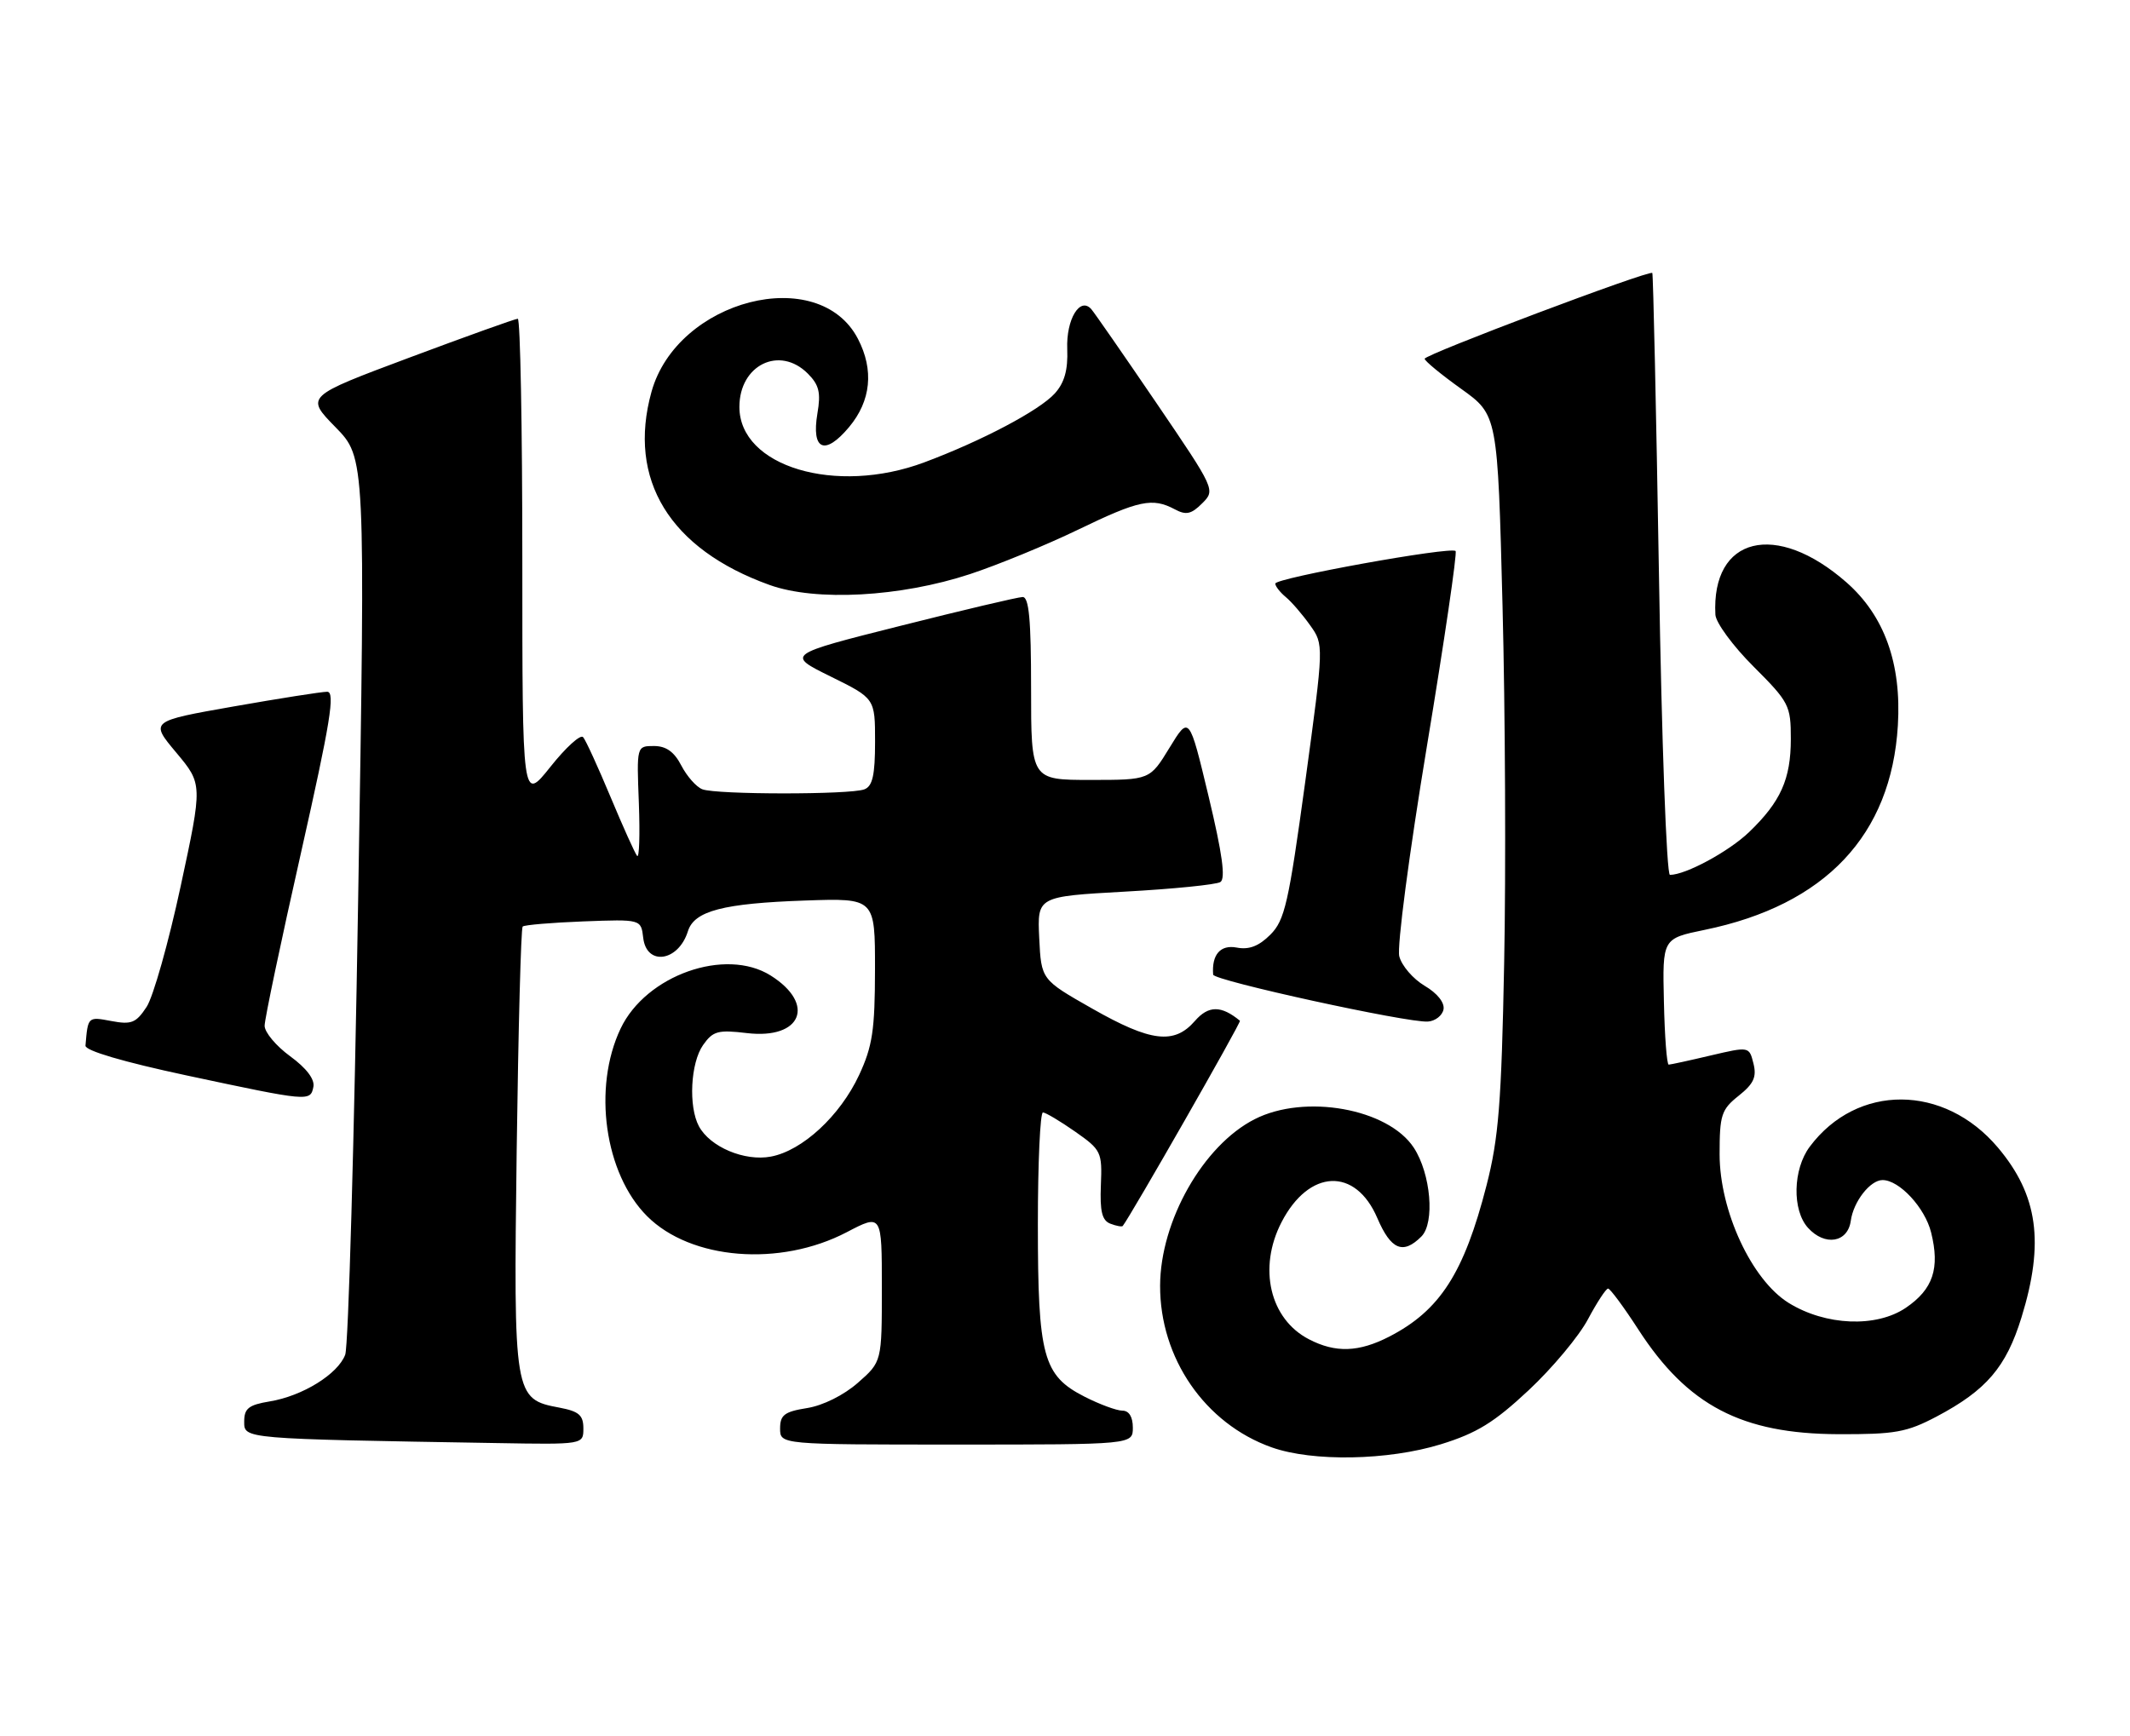 <?xml version="1.0" encoding="UTF-8" standalone="no"?>
<!DOCTYPE svg PUBLIC "-//W3C//DTD SVG 1.1//EN" "http://www.w3.org/Graphics/SVG/1.1/DTD/svg11.dtd" >
<svg xmlns="http://www.w3.org/2000/svg" xmlns:xlink="http://www.w3.org/1999/xlink" version="1.1" viewBox="0 0 314 256">
 <g >
 <path fill="currentColor"
d=" M 212.40 212.96 C 217.71 211.32 220.27 209.74 225.35 204.99 C 228.84 201.73 232.77 197.02 234.09 194.53 C 235.42 192.04 236.75 190.00 237.06 190.00 C 237.36 190.00 239.38 192.72 241.53 196.05 C 248.78 207.25 256.76 211.42 271.00 211.47 C 279.38 211.50 281.09 211.19 285.51 208.86 C 292.82 204.99 295.74 201.59 298.00 194.26 C 301.41 183.23 300.43 176.21 294.53 169.21 C 286.60 159.81 273.76 159.75 266.79 169.08 C 264.30 172.41 264.17 178.43 266.53 181.04 C 269.02 183.79 272.40 183.23 272.84 180.00 C 273.23 177.17 275.70 174.00 277.52 174.00 C 280.00 174.00 283.77 178.07 284.68 181.72 C 286.00 187.02 284.97 190.10 280.96 192.83 C 276.60 195.79 269.13 195.48 263.69 192.12 C 258.23 188.74 253.50 178.56 253.50 170.18 C 253.50 164.40 253.76 163.60 256.31 161.57 C 258.53 159.80 258.99 158.80 258.49 156.81 C 257.86 154.30 257.86 154.30 252.18 155.63 C 249.06 156.37 246.28 156.97 246.00 156.98 C 245.72 156.99 245.40 152.81 245.29 147.69 C 245.07 138.39 245.07 138.39 251.29 137.11 C 269.08 133.45 278.81 123.15 279.78 106.96 C 280.33 97.83 277.79 90.78 272.20 85.87 C 261.82 76.76 252.27 79.12 252.88 90.64 C 252.95 91.82 255.47 95.26 258.50 98.28 C 263.75 103.53 264.00 104.02 264.00 108.94 C 264.00 114.89 262.51 118.21 257.84 122.70 C 254.84 125.57 248.50 129.00 246.18 129.00 C 245.68 129.00 244.96 109.30 244.56 84.75 C 244.15 60.41 243.71 40.39 243.58 40.25 C 243.13 39.79 210.00 52.28 210.02 52.90 C 210.03 53.23 212.46 55.23 215.41 57.34 C 220.78 61.19 220.78 61.19 221.50 89.34 C 221.90 104.83 222.01 128.53 221.74 142.00 C 221.34 162.64 220.93 167.80 219.14 174.79 C 215.82 187.73 212.27 193.24 204.79 197.09 C 200.31 199.39 196.88 199.51 192.97 197.48 C 187.19 194.50 185.43 186.96 188.92 180.21 C 192.97 172.37 199.82 172.07 203.04 179.60 C 205.05 184.29 206.83 185.03 209.54 182.32 C 211.55 180.30 210.93 173.07 208.42 169.23 C 204.63 163.45 192.34 161.25 184.95 165.03 C 177.37 168.89 171.06 180.02 171.02 189.55 C 170.98 200.26 177.64 209.92 187.46 213.41 C 193.51 215.56 204.65 215.35 212.40 212.96 Z  M 86.00 210.61 C 86.00 208.67 85.34 208.10 82.49 207.56 C 75.75 206.30 75.70 205.95 76.17 169.52 C 76.41 151.67 76.80 136.87 77.05 136.62 C 77.30 136.38 81.33 136.04 86.00 135.86 C 94.50 135.54 94.50 135.54 94.82 138.27 C 95.30 142.48 100.01 141.80 101.41 137.31 C 102.35 134.31 106.58 133.20 118.75 132.78 C 129.00 132.43 129.00 132.43 128.99 142.96 C 128.98 151.89 128.62 154.27 126.65 158.51 C 123.84 164.53 118.29 169.67 113.64 170.54 C 109.76 171.27 104.67 169.12 103.03 166.06 C 101.47 163.14 101.80 156.73 103.64 154.10 C 105.10 152.02 105.84 151.82 110.12 152.33 C 118.16 153.28 120.31 148.06 113.61 143.84 C 106.94 139.65 95.23 143.79 91.49 151.66 C 87.34 160.39 89.13 173.06 95.39 179.32 C 101.84 185.78 114.98 186.83 124.82 181.69 C 130.00 178.98 130.00 178.98 130.00 189.89 C 130.00 200.79 130.00 200.79 126.47 203.89 C 124.40 205.71 121.32 207.25 118.97 207.62 C 115.64 208.15 115.00 208.64 115.00 210.63 C 115.00 213.00 115.00 213.00 141.00 213.00 C 167.00 213.00 167.00 213.00 167.00 210.50 C 167.00 208.92 166.44 208.00 165.46 208.00 C 164.61 208.00 162.10 207.07 159.88 205.94 C 153.76 202.82 153.00 200.00 153.00 180.53 C 153.00 171.44 153.34 164.01 153.75 164.03 C 154.16 164.05 156.30 165.32 158.50 166.86 C 162.34 169.55 162.49 169.86 162.29 174.74 C 162.13 178.61 162.46 179.96 163.68 180.43 C 164.56 180.77 165.39 180.92 165.51 180.77 C 166.62 179.40 183.02 150.70 182.79 150.51 C 180.02 148.23 178.15 148.24 176.15 150.54 C 173.10 154.05 169.66 153.64 161.00 148.71 C 153.50 144.45 153.50 144.45 153.20 138.32 C 152.91 132.19 152.91 132.19 165.84 131.47 C 172.96 131.08 179.28 130.44 179.90 130.06 C 180.70 129.57 180.20 125.92 178.17 117.43 C 175.31 105.50 175.31 105.50 172.41 110.25 C 169.51 115.00 169.51 115.00 160.76 115.00 C 152.00 115.00 152.00 115.00 152.00 101.50 C 152.00 91.35 151.69 88.01 150.75 88.03 C 150.06 88.04 141.94 89.96 132.70 92.29 C 115.90 96.52 115.90 96.52 122.45 99.75 C 129.00 102.98 129.00 102.98 129.00 109.38 C 129.00 114.30 128.63 115.93 127.42 116.39 C 125.34 117.19 105.63 117.18 103.54 116.38 C 102.65 116.04 101.26 114.46 100.44 112.88 C 99.39 110.85 98.20 110.00 96.40 110.00 C 93.85 110.00 93.85 110.00 94.18 118.45 C 94.35 123.10 94.24 126.59 93.92 126.20 C 93.60 125.82 91.84 121.90 90.00 117.50 C 88.16 113.10 86.35 109.13 85.96 108.69 C 85.58 108.24 83.41 110.21 81.14 113.07 C 77.00 118.26 77.00 118.26 77.00 82.63 C 77.00 63.03 76.70 47.00 76.33 47.00 C 75.97 47.00 68.77 49.58 60.35 52.73 C 45.03 58.46 45.03 58.46 49.45 62.98 C 53.87 67.50 53.87 67.50 52.80 132.50 C 52.22 168.25 51.36 198.51 50.89 199.75 C 49.82 202.61 44.59 205.85 39.75 206.64 C 36.66 207.15 36.00 207.67 36.00 209.60 C 36.00 212.18 35.61 212.15 73.25 212.78 C 86.00 213.00 86.00 213.00 86.00 210.61 Z  M 46.20 160.25 C 46.42 159.14 45.17 157.49 42.77 155.74 C 40.70 154.23 39.00 152.20 39.01 151.24 C 39.01 150.28 41.42 138.81 44.37 125.75 C 48.72 106.43 49.44 102.00 48.23 102.00 C 47.41 102.00 41.19 102.98 34.42 104.17 C 22.10 106.34 22.10 106.34 25.99 110.98 C 29.87 115.62 29.87 115.62 26.63 130.69 C 24.85 138.97 22.59 146.98 21.61 148.47 C 20.06 150.83 19.38 151.11 16.41 150.55 C 12.95 149.90 12.96 149.88 12.60 154.18 C 12.54 154.92 18.19 156.58 27.50 158.57 C 45.59 162.43 45.76 162.45 46.20 160.25 Z  M 212.80 148.84 C 212.99 147.84 211.88 146.45 210.01 145.35 C 208.31 144.34 206.63 142.39 206.28 141.01 C 205.92 139.62 207.73 125.87 210.34 110.10 C 212.93 94.49 214.83 81.50 214.58 81.25 C 213.89 80.55 188.00 85.23 188.00 86.05 C 188.00 86.44 188.70 87.33 189.55 88.04 C 190.40 88.74 192.01 90.61 193.13 92.19 C 195.17 95.05 195.17 95.05 192.42 115.24 C 189.96 133.20 189.40 135.69 187.27 137.82 C 185.58 139.51 184.13 140.07 182.32 139.72 C 179.91 139.26 178.61 140.76 178.84 143.71 C 178.91 144.58 207.47 150.83 210.49 150.63 C 211.58 150.56 212.62 149.75 212.80 148.84 Z  M 143.00 84.65 C 147.12 83.29 154.30 80.34 158.95 78.09 C 167.90 73.76 169.89 73.34 173.19 75.10 C 174.85 75.99 175.62 75.82 177.22 74.22 C 179.19 72.25 179.16 72.20 170.44 59.37 C 165.62 52.29 161.32 46.09 160.88 45.59 C 159.21 43.69 157.16 47.08 157.33 51.46 C 157.45 54.56 156.92 56.43 155.50 58.01 C 153.23 60.52 144.75 65.00 136.27 68.17 C 123.21 73.06 109.00 68.80 109.00 60.00 C 109.00 53.81 114.92 50.92 119.08 55.08 C 120.75 56.75 121.03 57.89 120.50 60.97 C 119.59 66.39 121.60 67.25 125.18 62.96 C 128.40 59.10 128.86 54.56 126.48 49.97 C 120.71 38.81 99.82 44.17 96.04 57.78 C 92.45 70.71 98.72 80.96 113.44 86.25 C 120.27 88.71 132.74 88.03 143.00 84.65 Z "/>
</g>
</svg>